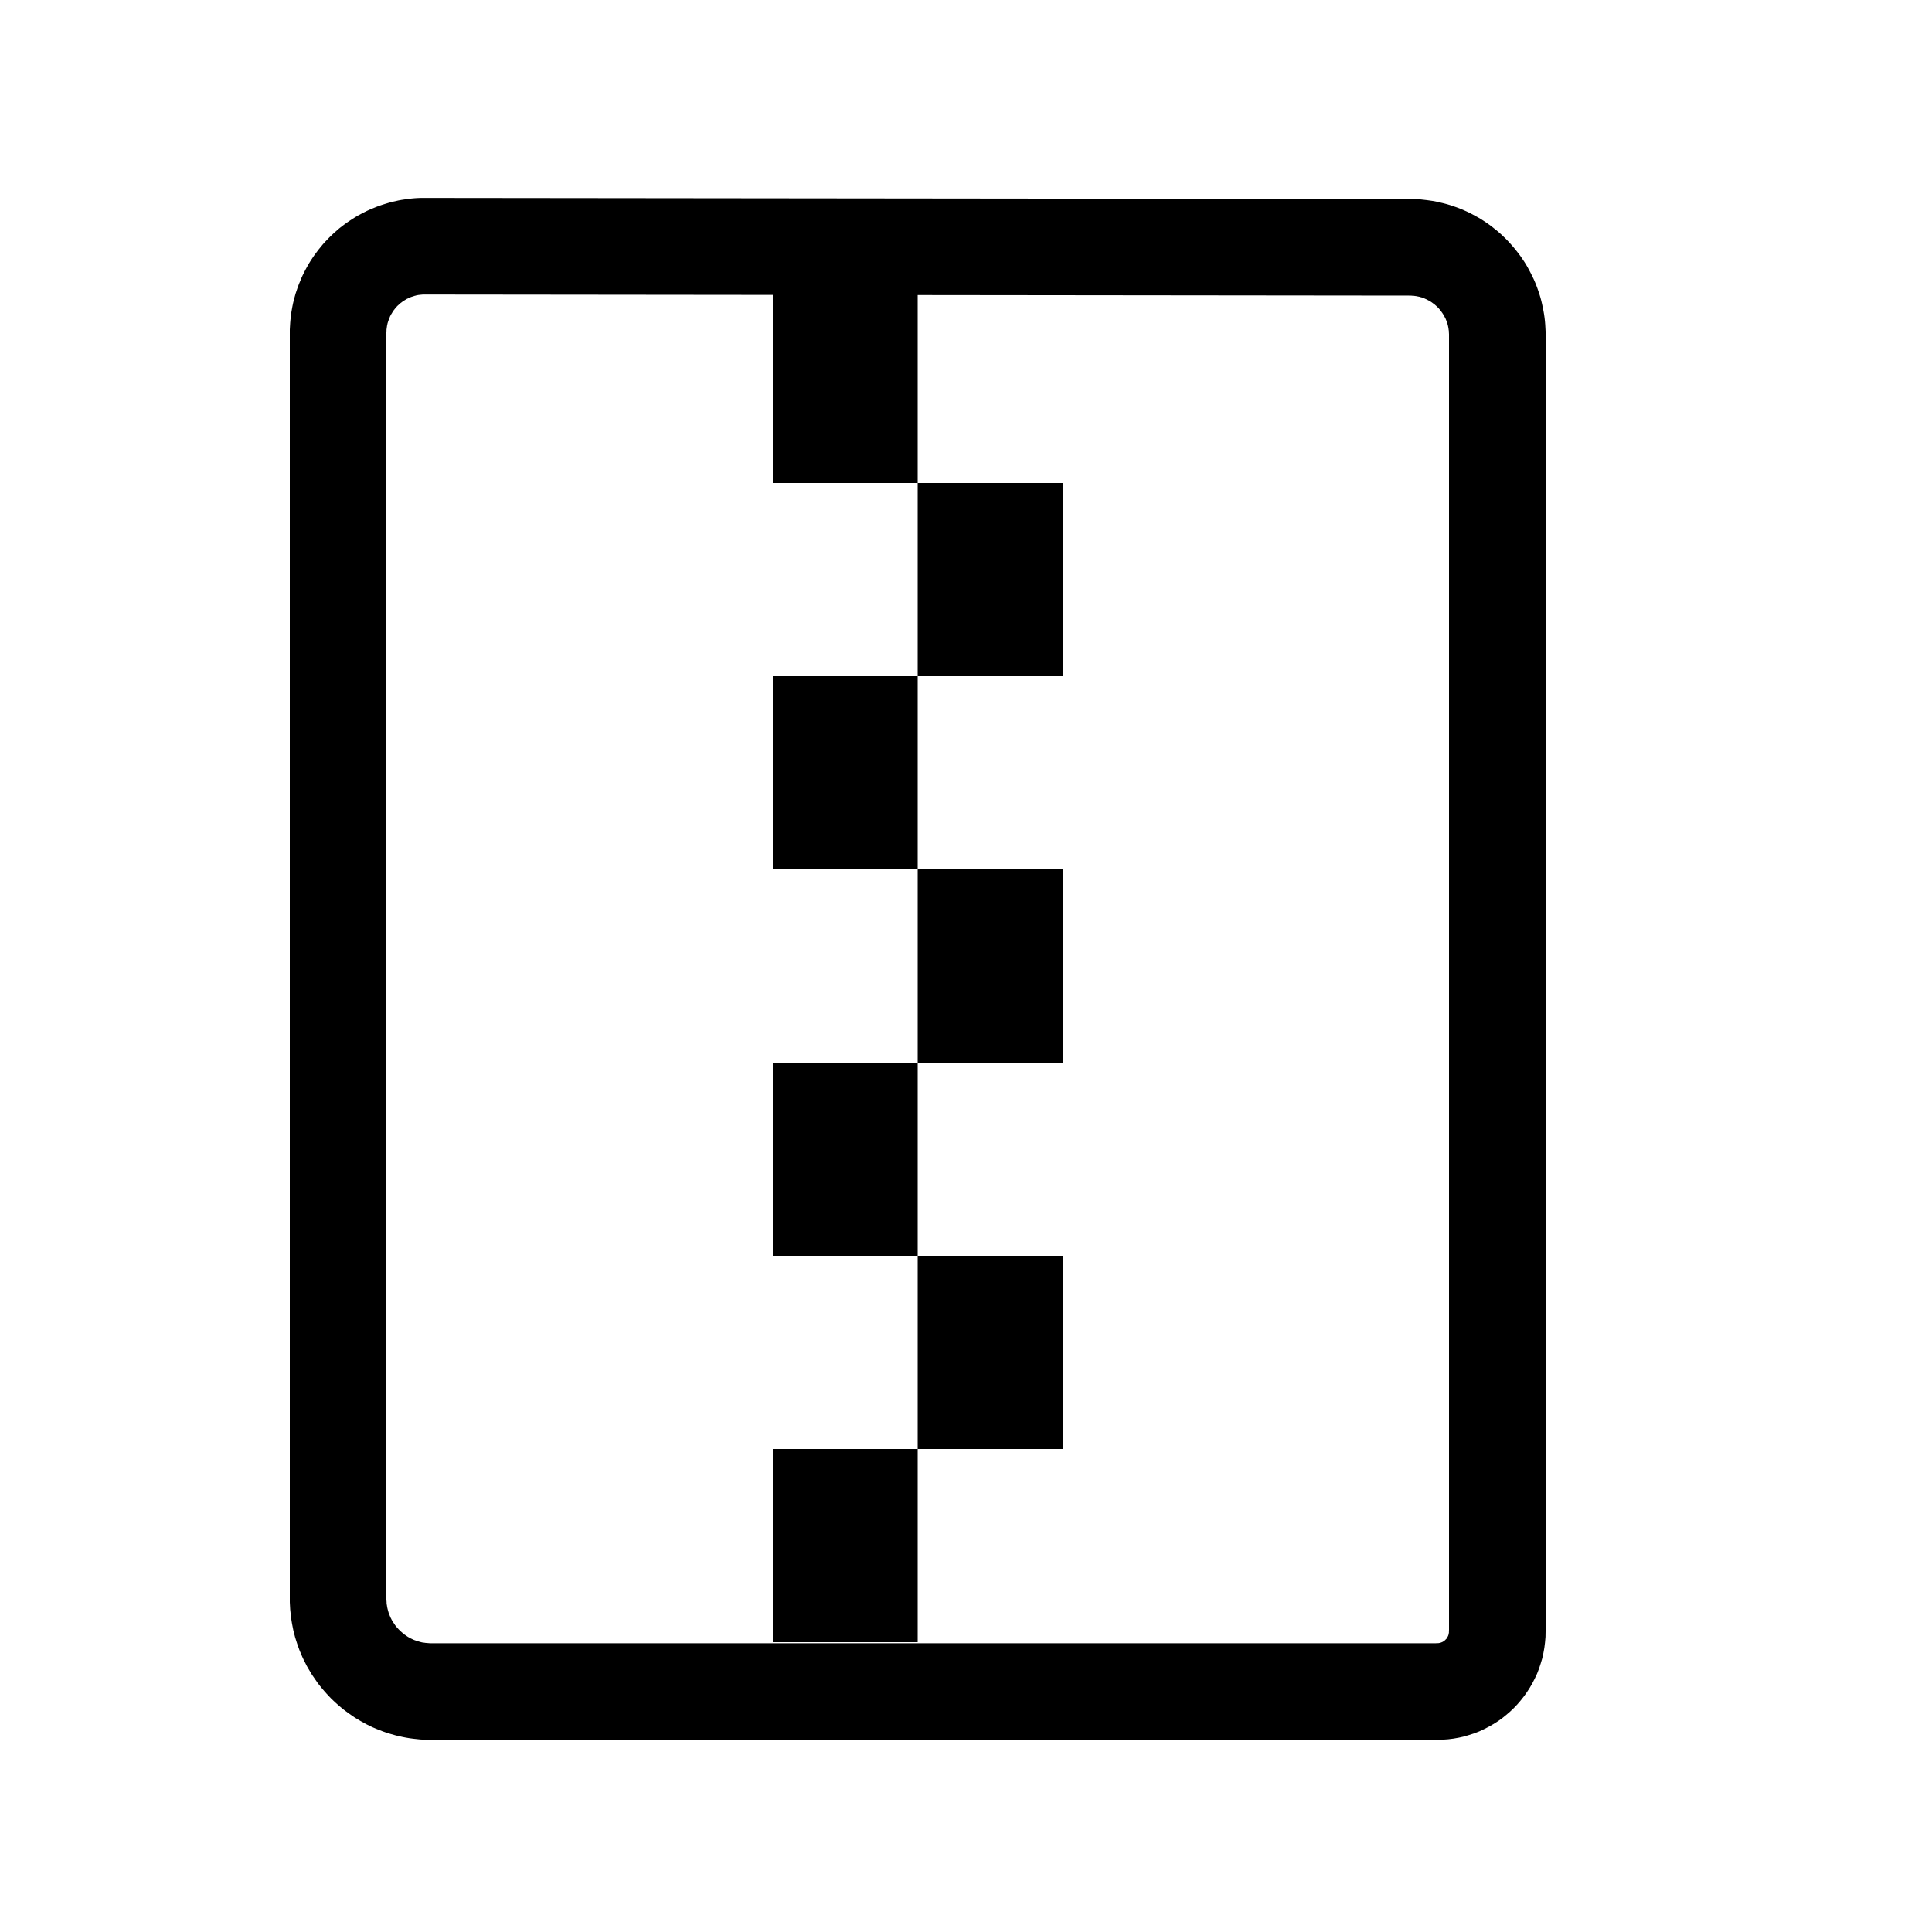 <?xml version="1.0" encoding="UTF-8" standalone="no"?><!DOCTYPE svg PUBLIC "-//W3C//DTD SVG 1.1//EN" "http://www.w3.org/Graphics/SVG/1.1/DTD/svg11.dtd"><svg width="100%" height="100%" viewBox="0 0 20 20" version="1.1" xmlns="http://www.w3.org/2000/svg" xmlns:xlink="http://www.w3.org/1999/xlink" xml:space="preserve" style="fill-rule:evenodd;clip-rule:evenodd;stroke-linejoin:round;stroke-miterlimit:1.414;"><g></g><rect x="-117" y="-316" width="400" height="1430" style="fill:none;"/><g><path d="M14.595,2.06l0.036,0.001l0.036,0.001l0.036,0.002l0.036,0.004l0.035,0.004l0.035,0.005l0.035,0.005l0.034,0.007l0.034,0.008l0.034,0.008l0.034,0.009l0.033,0.01l0.033,0.011l0.032,0.011l0.032,0.012l0.032,0.013l0.031,0.014l0.031,0.014l0.031,0.016l0.03,0.016l0.029,0.016l0.03,0.017l0.028,0.018l0.029,0.019l0.027,0.019l0.028,0.02l0.026,0.021l0.027,0.021l0.026,0.022l0.025,0.022l0.024,0.023l0.025,0.024l0.023,0.024l0.023,0.025l0.022,0.025l0.022,0.026l0.021,0.026l0.021,0.027l0.02,0.027l0.019,0.028l0.019,0.028l0.018,0.029l0.017,0.029l0.016,0.03l0.016,0.03l0.015,0.031l0.015,0.03l0.014,0.032l0.013,0.032l0.012,0.032l0.011,0.032l0.011,0.033l0.01,0.033l0.009,0.034l0.008,0.034l0.007,0.034l0.007,0.034l0.006,0.035l0.005,0.035l0.004,0.035l0.003,0.036l0.002,0.036l0.002,0.036l0,0.036l0,13.42l-0.001,0.058l-0.005,0.057l-0.007,0.056l-0.01,0.056l-0.012,0.054l-0.016,0.053l-0.017,0.052l-0.02,0.052l-0.023,0.049l-0.025,0.049l-0.027,0.047l-0.029,0.045l-0.031,0.044l-0.034,0.043l-0.035,0.041l-0.037,0.039l-0.039,0.037l-0.041,0.035l-0.042,0.034l-0.044,0.031l-0.046,0.029l-0.047,0.027l-0.049,0.025l-0.049,0.023l-0.051,0.02l-0.053,0.017l-0.053,0.016l-0.054,0.012l-0.056,0.01l-0.056,0.007l-0.057,0.004l-0.058,0.002l-10.414,0l-0.038,-0.001l-0.037,-0.001l-0.037,-0.002l-0.037,-0.004l-0.037,-0.004l-0.037,-0.005l-0.036,-0.006l-0.036,-0.007l-0.035,-0.008l-0.035,-0.008l-0.035,-0.01l-0.035,-0.01l-0.034,-0.011l-0.034,-0.012l-0.033,-0.013l-0.033,-0.013l-0.033,-0.014l-0.032,-0.015l-0.032,-0.016l-0.031,-0.017l-0.031,-0.017l-0.03,-0.018l-0.03,-0.018l-0.029,-0.02l-0.029,-0.02l-0.029,-0.021l-0.028,-0.021l-0.027,-0.022l-0.027,-0.023l-0.026,-0.023l-0.026,-0.024l-0.025,-0.024l-0.024,-0.025l-0.024,-0.026l-0.023,-0.026l-0.023,-0.027l-0.022,-0.027l-0.022,-0.028l-0.02,-0.029l-0.02,-0.029l-0.02,-0.029l-0.018,-0.03l-0.018,-0.03l-0.018,-0.031l-0.016,-0.032l-0.016,-0.031l-0.015,-0.032l-0.014,-0.033l-0.014,-0.033l-0.012,-0.033l-0.012,-0.034l-0.011,-0.034l-0.011,-0.035l-0.009,-0.035l-0.009,-0.035l-0.007,-0.035l-0.007,-0.036l-0.006,-0.036l-0.005,-0.037l-0.004,-0.037l-0.004,-0.037l-0.002,-0.037l-0.002,-0.037l0,-0.038l0,-13.103l0,-0.035l0.002,-0.035l0.002,-0.034l0.003,-0.034l0.004,-0.035l0.004,-0.034l0.006,-0.034l0.006,-0.033l0.007,-0.034l0.008,-0.033l0.009,-0.033l0.009,-0.033l0.011,-0.032l0.011,-0.033l0.012,-0.032l0.013,-0.031l0.013,-0.032l0.014,-0.031l0.015,-0.03l0.016,-0.031l0.016,-0.029l0.017,-0.03l0.018,-0.029l0.019,-0.029l0.019,-0.028l0.021,-0.028l0.02,-0.027l0.022,-0.027l0.022,-0.027l0.023,-0.026l0.024,-0.025l0.024,-0.025l0.025,-0.024l0.025,-0.024l0.026,-0.022l0.026,-0.023l0.027,-0.021l0.028,-0.021l0.028,-0.02l0.028,-0.019l0.029,-0.019l0.029,-0.018l0.029,-0.017l0.03,-0.016l0.031,-0.016l0.03,-0.015l0.031,-0.014l0.032,-0.013l0.031,-0.013l0.032,-0.012l0.033,-0.011l0.032,-0.01l0.033,-0.01l0.033,-0.009l0.033,-0.007l0.034,-0.008l0.033,-0.006l0.034,-0.005l0.034,-0.005l0.035,-0.004l0.034,-0.003l0.034,-0.002l0.035,-0.001l0.035,0l10.196,0.011Zm-10.207,0.989l-0.01,0l-0.01,0.001l-0.01,0.001l-0.01,0.001l-0.009,0.001l-0.009,0.001l-0.01,0.002l-0.01,0.002l-0.01,0.003l-0.009,0.002l-0.008,0.003l-0.01,0.003l-0.009,0.003l-0.01,0.003l-0.008,0.004l-0.009,0.003l-0.009,0.005l-0.009,0.004l-0.009,0.004l-0.008,0.005l-0.008,0.005l-0.008,0.005l-0.009,0.005l-0.009,0.006l-0.007,0.006l-0.015,0.011l-0.007,0.006l-0.009,0.008l-0.006,0.006l-0.007,0.006l-0.008,0.008l-0.006,0.007l-0.007,0.007l-0.006,0.008l-0.006,0.008l-0.006,0.007l-0.006,0.009l-0.004,0.006l-0.006,0.009l-0.005,0.009l-0.006,0.009l-0.005,0.009l-0.008,0.015l-0.003,0.008l-0.008,0.019l-0.003,0.009l-0.004,0.011l-0.003,0.009l-0.005,0.016l-0.002,0.01l-0.003,0.013l-0.001,0.007l-0.003,0.021l-0.002,0.016l0,0.011l-0.001,0.012l0,0.015l0,13.092l0,0.016l0.001,0.013l0.001,0.013l0,0.01l0.002,0.015l0.002,0.011l0.001,0.008l0.002,0.011l0.003,0.013l0.003,0.012l0.003,0.012l0.003,0.009l0.002,0.008l0.005,0.013l0.004,0.011l0.004,0.009l0.004,0.01l0.004,0.009l0.007,0.013l0.004,0.009l0.005,0.008l0.007,0.012l0.006,0.009l0.005,0.007l0.006,0.009l0.007,0.011l0.008,0.01l0.006,0.007l0.006,0.008l0.01,0.01l0.007,0.008l0.007,0.007l0.008,0.008l0.009,0.008l0.008,0.007l0.008,0.007l0.01,0.009l0.008,0.006l0.008,0.005l0.011,0.008l0.009,0.006l0.009,0.006l0.009,0.005l0.01,0.005l0.01,0.006l0.011,0.005l0.01,0.005l0.009,0.004l0.01,0.004l0.012,0.004l0.01,0.004l0.01,0.003l0.011,0.003l0.01,0.003l0.011,0.003l0.012,0.003l0.011,0.002l0.011,0.001l0.012,0.002l0.011,0.001l0.013,0.001l0.012,0.001l0.011,0.001l0.019,0l10.395,0l0.02,-0.001l0.007,0l0.006,-0.001l0.006,-0.001l0.006,-0.001l0.005,-0.002l0.006,-0.002l0.005,-0.002l0.005,-0.002l0.006,-0.003l0.004,-0.002l0.005,-0.004l0.006,-0.004l0.004,-0.003l0.005,-0.004l0.005,-0.005l0.004,-0.005l0.005,-0.004l0.003,-0.004l0.003,-0.005l0.003,-0.005l0.003,-0.006l0.003,-0.005l0.003,-0.006l0.001,-0.004l0.002,-0.005l0.002,-0.007l0.001,-0.006l0.001,-0.006l0.001,-0.004l0,-0.008l0.001,-0.021l0,-13.398l0,-0.017l-0.001,-0.013l0,-0.011l-0.001,-0.01l-0.002,-0.012l-0.001,-0.009l-0.001,-0.009l-0.002,-0.008l-0.002,-0.011l-0.003,-0.012l-0.002,-0.007l-0.003,-0.01l-0.003,-0.009l-0.003,-0.008l-0.004,-0.011l-0.004,-0.01l-0.003,-0.008l-0.004,-0.007l-0.006,-0.012l-0.004,-0.008l-0.004,-0.007l-0.005,-0.008l-0.006,-0.01l-0.006,-0.009l-0.005,-0.007l-0.005,-0.007l-0.006,-0.008l-0.007,-0.009l-0.006,-0.007l-0.005,-0.006l-0.007,-0.007l-0.009,-0.01l-0.007,-0.006l-0.005,-0.005l-0.008,-0.007l-0.009,-0.008l-0.007,-0.005l-0.008,-0.006l-0.008,-0.006l-0.008,-0.006l-0.009,-0.006l-0.007,-0.004l-0.009,-0.005l-0.009,-0.005l-0.008,-0.004l-0.008,-0.005l-0.01,-0.004l-0.009,-0.004l-0.008,-0.004l-0.009,-0.003l-0.01,-0.004l-0.01,-0.003l-0.009,-0.002l-0.008,-0.003l-0.01,-0.002l-0.01,-0.002l-0.01,-0.002l-0.01,-0.002l-0.01,-0.001l-0.011,-0.002l-0.01,0l-0.011,-0.001l-0.01,-0.001l-0.018,0l-10.183,-0.011l-0.016,0Z"/></g><rect x="8" y="3" width="1.5" height="2"/><rect x="9.5" y="5" width="1.5" height="2"/><rect x="8" y="7" width="1.5" height="2"/><rect x="9.5" y="9" width="1.5" height="2"/><rect x="8" y="11" width="1.5" height="2"/><rect x="9.5" y="13" width="1.5" height="2"/><rect x="8" y="15" width="1.5" height="2"/></svg>